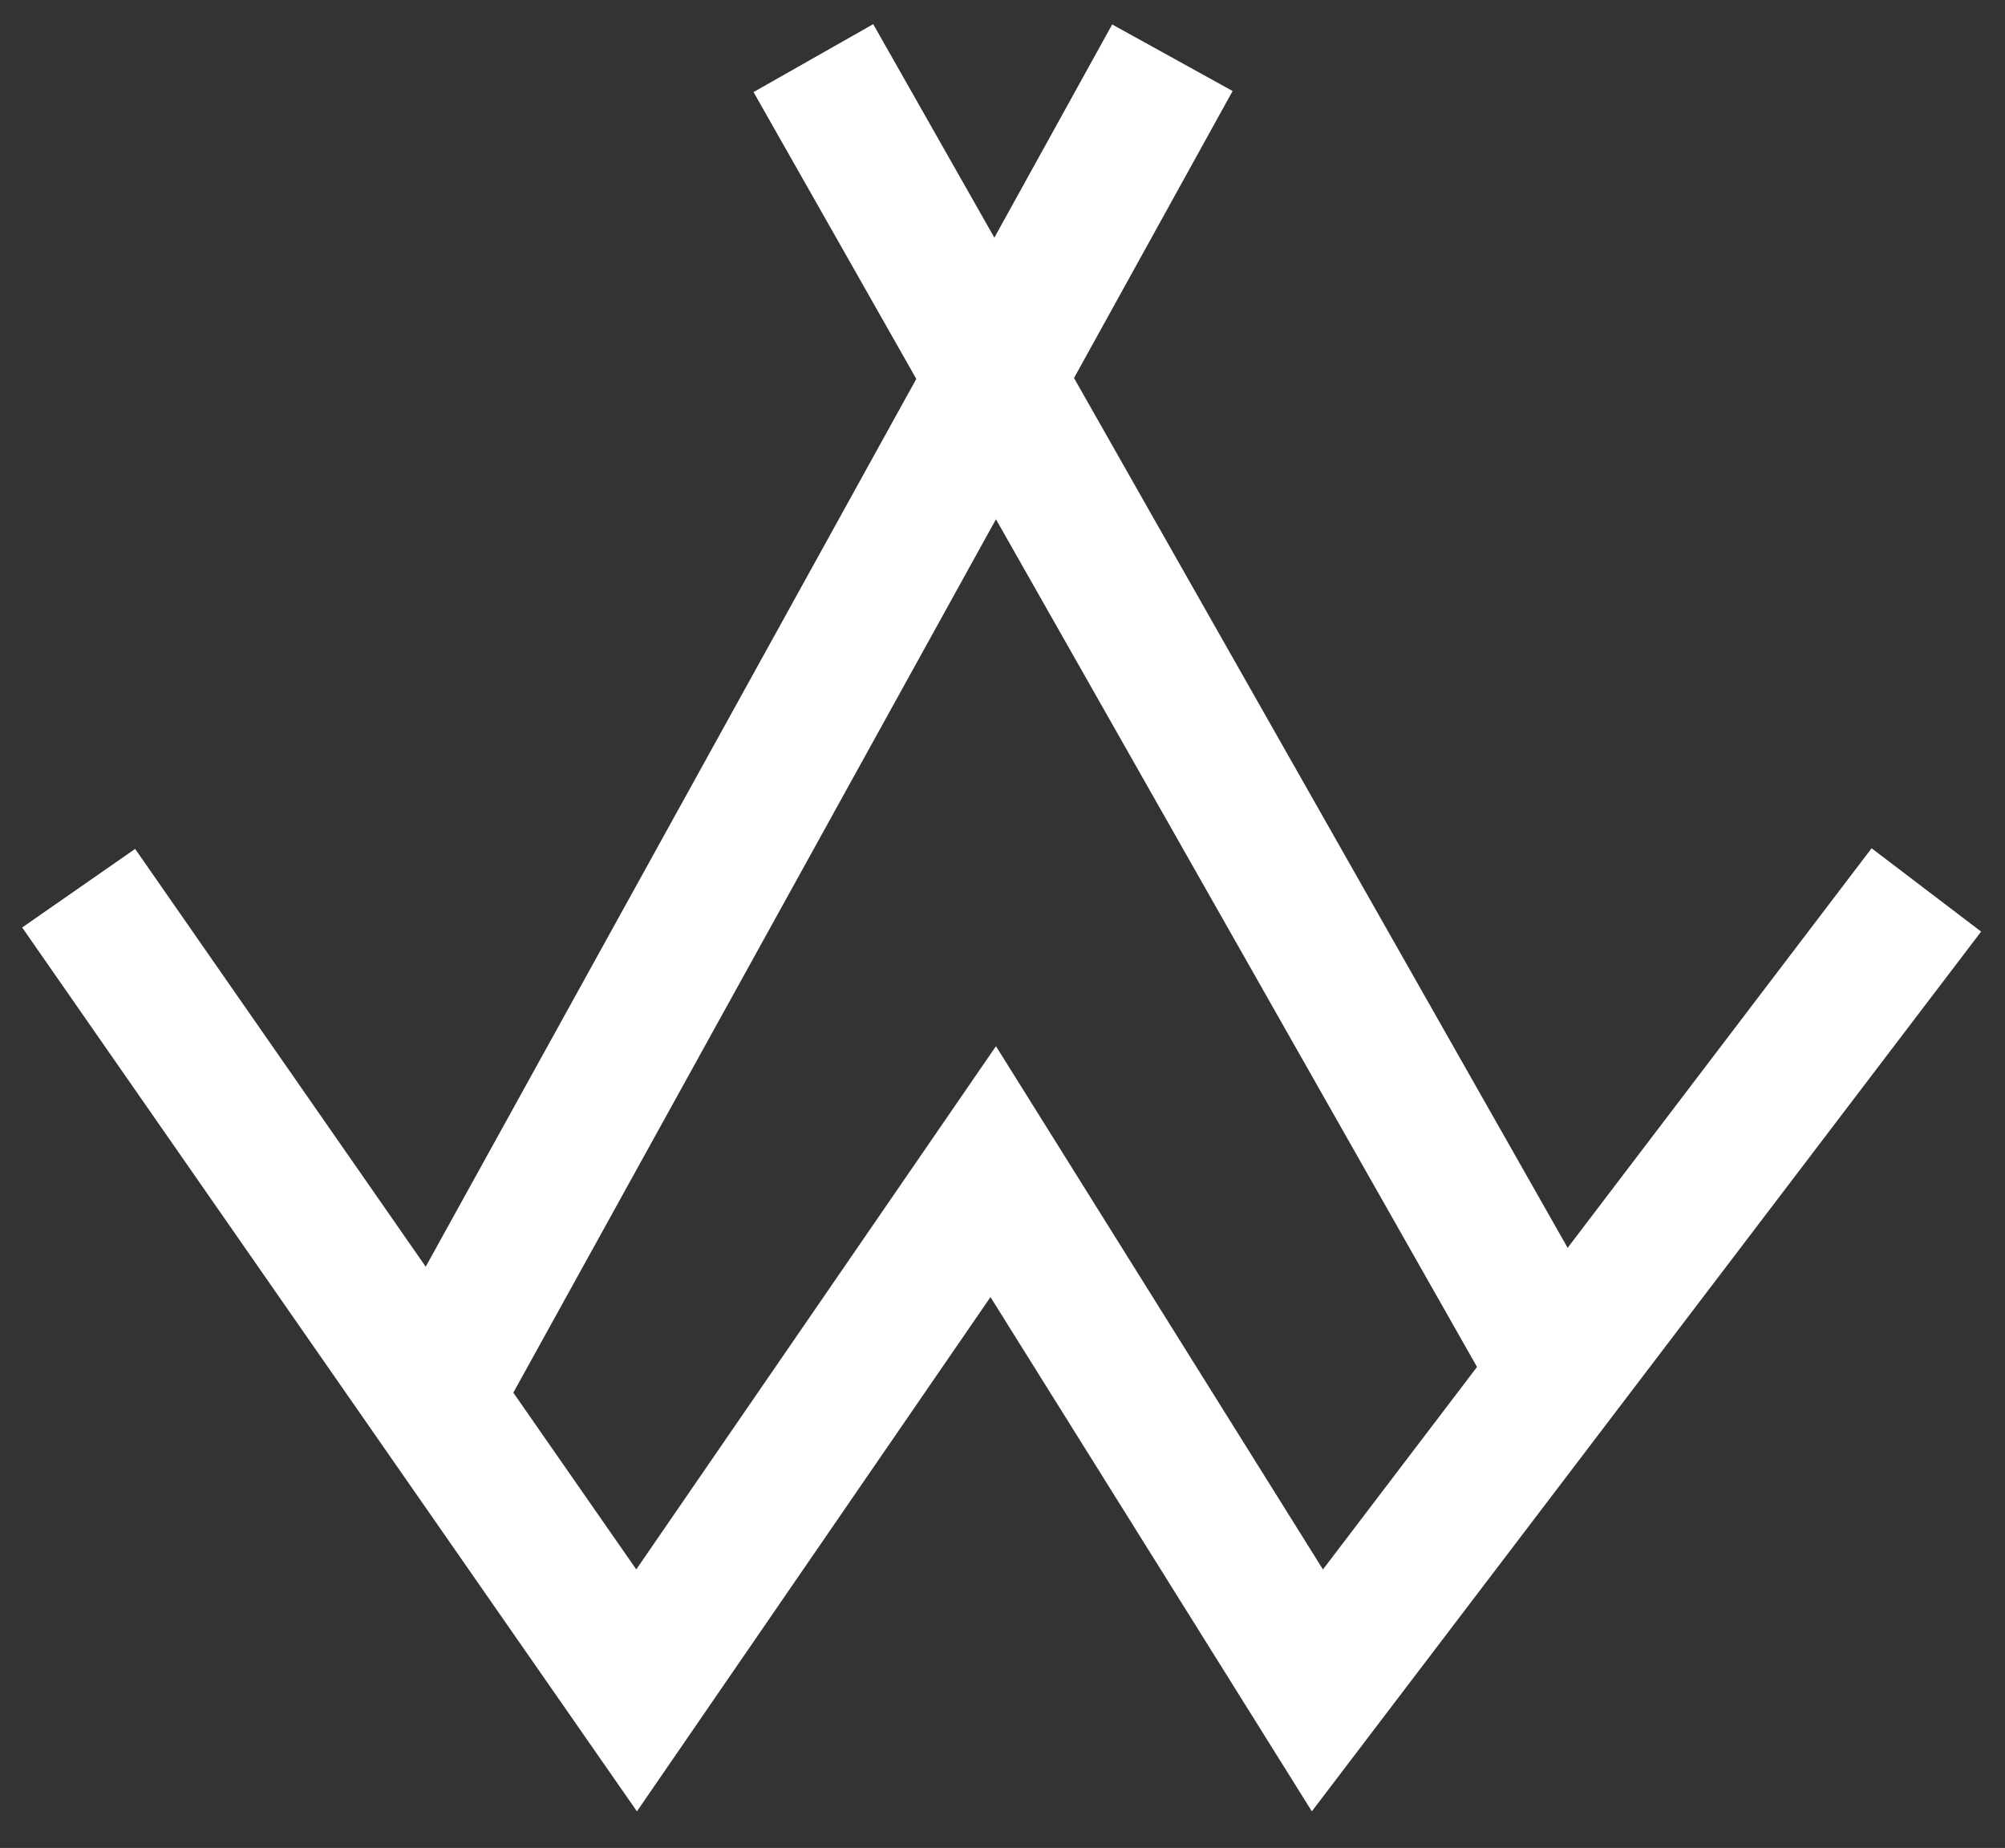 <svg width="51" height="47" viewBox="0 0 51 47" fill="none" xmlns="http://www.w3.org/2000/svg">
<rect x="0" y="0" width="51" height="47" fill="#333333" stroke="none"/>
<path d="M21.553 3L38.869 33.51" stroke="white" stroke-width="3.5" stroke-linecap="square"/>
<path d="M28.975 3L11.658 34.334" stroke="white" stroke-width="3.5" stroke-linecap="square"/>
<path d="M3 24.027L16.193 42.993L25.264 29.799L33.51 42.993L47.94 24.027" stroke="white" stroke-width="3.5" stroke-linecap="square"/>
</svg>
